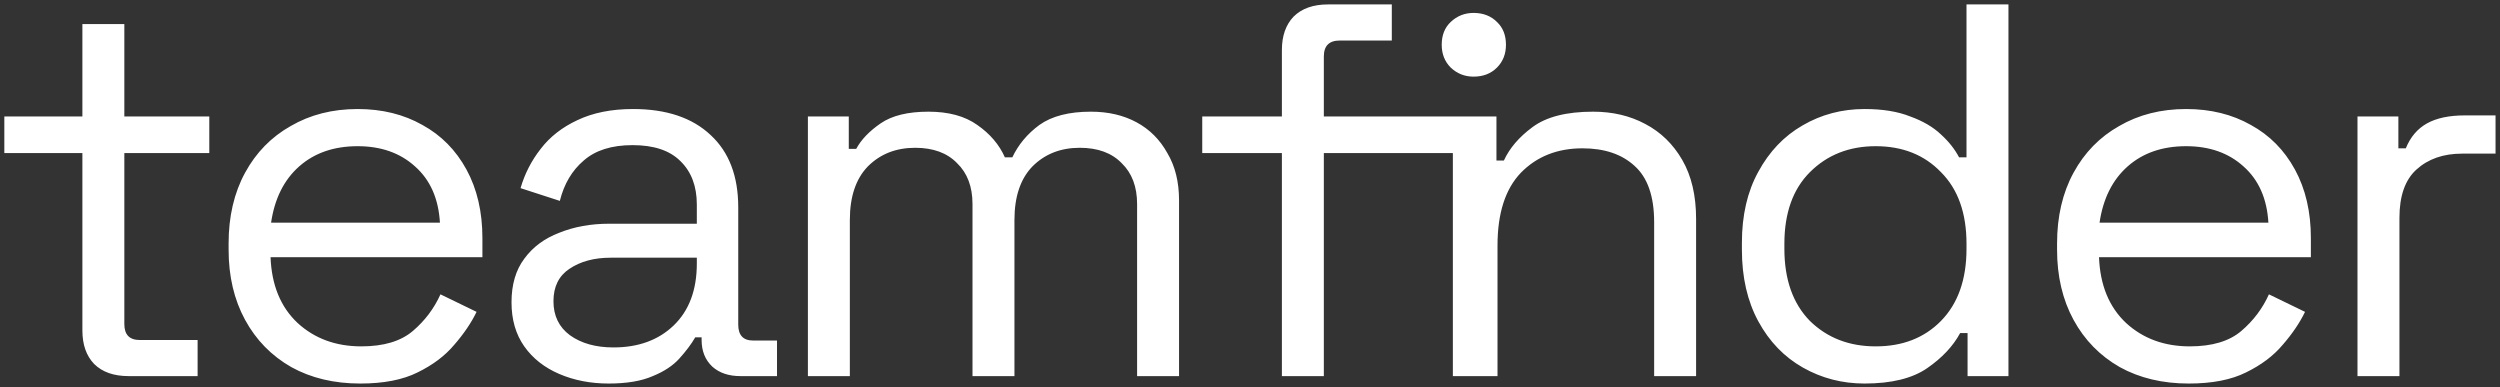 <svg width="226" height="35" viewBox="0 0 226 35" fill="none" xmlns="http://www.w3.org/2000/svg">
<rect x="0" y="0" width="226" height="35" fill="#333333" stroke="none"/>
<path d="M11.624 34C10.28 34 9.24 33.632 8.504 32.896C7.8 32.16 7.448 31.152 7.448 29.872V13.84H0.392V10.528H7.448V2.176H11.24V10.528H18.92V13.84H11.24V29.296C11.24 30.256 11.704 30.736 12.632 30.736H17.864V34H11.624ZM32.57 34.672C30.202 34.672 28.122 34.176 26.33 33.184C24.538 32.16 23.146 30.736 22.154 28.912C21.162 27.088 20.666 24.976 20.666 22.576V22C20.666 19.568 21.162 17.44 22.154 15.616C23.146 13.792 24.522 12.384 26.282 11.392C28.042 10.368 30.058 9.856 32.33 9.856C34.538 9.856 36.49 10.336 38.186 11.296C39.882 12.224 41.21 13.568 42.17 15.328C43.13 17.088 43.61 19.152 43.61 21.52V23.248H24.458C24.554 25.776 25.37 27.76 26.906 29.2C28.442 30.608 30.362 31.312 32.666 31.312C34.682 31.312 36.234 30.848 37.322 29.92C38.41 28.992 39.242 27.888 39.818 26.608L43.082 28.192C42.602 29.184 41.93 30.176 41.066 31.168C40.234 32.16 39.13 32.992 37.754 33.664C36.41 34.336 34.682 34.672 32.57 34.672ZM24.506 20.128H39.77C39.642 17.952 38.89 16.256 37.514 15.04C36.17 13.824 34.442 13.216 32.33 13.216C30.186 13.216 28.426 13.824 27.05 15.04C25.674 16.256 24.826 17.952 24.506 20.128ZM55.025 34.672C53.393 34.672 51.905 34.384 50.561 33.808C49.217 33.232 48.161 32.4 47.393 31.312C46.625 30.224 46.241 28.896 46.241 27.328C46.241 25.728 46.625 24.416 47.393 23.392C48.161 22.336 49.217 21.552 50.561 21.04C51.905 20.496 53.409 20.224 55.073 20.224H62.993V18.496C62.993 16.832 62.497 15.52 61.505 14.56C60.545 13.6 59.105 13.12 57.185 13.12C55.297 13.12 53.825 13.584 52.769 14.512C51.713 15.408 50.993 16.624 50.609 18.16L47.057 17.008C47.441 15.696 48.049 14.512 48.881 13.456C49.713 12.368 50.817 11.504 52.193 10.864C53.601 10.192 55.281 9.856 57.233 9.856C60.241 9.856 62.577 10.64 64.241 12.208C65.905 13.744 66.737 15.92 66.737 18.736V29.344C66.737 30.304 67.185 30.784 68.081 30.784H70.241V34H66.929C65.873 34 65.025 33.712 64.385 33.136C63.745 32.528 63.425 31.728 63.425 30.736V30.496H62.849C62.497 31.104 62.017 31.744 61.409 32.416C60.833 33.056 60.033 33.584 59.009 34C57.985 34.448 56.657 34.672 55.025 34.672ZM55.457 31.408C57.697 31.408 59.505 30.752 60.881 29.44C62.289 28.096 62.993 26.224 62.993 23.824V23.296H55.217C53.713 23.296 52.465 23.632 51.473 24.304C50.513 24.944 50.033 25.92 50.033 27.232C50.033 28.544 50.529 29.568 51.521 30.304C52.545 31.04 53.857 31.408 55.457 31.408ZM73.034 34V10.528H76.73V13.456H77.402C77.85 12.624 78.586 11.856 79.61 11.152C80.634 10.448 82.074 10.096 83.93 10.096C85.754 10.096 87.226 10.496 88.346 11.296C89.498 12.096 90.33 13.072 90.842 14.224H91.514C92.058 13.072 92.874 12.096 93.962 11.296C95.082 10.496 96.634 10.096 98.618 10.096C100.186 10.096 101.562 10.416 102.746 11.056C103.93 11.696 104.858 12.624 105.53 13.84C106.234 15.024 106.586 16.448 106.586 18.112V34H102.794V18.448C102.794 16.88 102.33 15.648 101.402 14.752C100.506 13.824 99.242 13.36 97.61 13.36C95.882 13.36 94.458 13.92 93.338 15.04C92.25 16.16 91.706 17.776 91.706 19.888V34H87.914V18.448C87.914 16.88 87.45 15.648 86.522 14.752C85.626 13.824 84.362 13.36 82.73 13.36C81.002 13.36 79.578 13.92 78.458 15.04C77.37 16.16 76.826 17.776 76.826 19.888V34H73.034ZM115.883 34V13.84H108.683V10.528H115.883V4.528C115.883 3.248 116.235 2.24 116.939 1.504C117.675 0.768 118.715 0.4 120.059 0.4H125.819V3.664H121.115C120.155 3.664 119.675 4.144 119.675 5.104V10.528H131.339V13.84H119.675V34H115.883ZM131.339 34V10.528H135.131V34H131.339ZM133.211 6.928C132.411 6.928 131.723 6.656 131.147 6.112C130.603 5.568 130.331 4.88 130.331 4.048C130.331 3.184 130.603 2.496 131.147 1.984C131.723 1.44 132.411 1.168 133.211 1.168C134.075 1.168 134.779 1.44 135.323 1.984C135.867 2.496 136.139 3.184 136.139 4.048C136.139 4.88 135.867 5.568 135.323 6.112C134.779 6.656 134.075 6.928 133.211 6.928ZM131.583 34V10.528H135.279V14.512H135.951C136.463 13.392 137.327 12.384 138.543 11.488C139.791 10.56 141.615 10.096 144.015 10.096C145.775 10.096 147.343 10.464 148.719 11.2C150.127 11.936 151.247 13.024 152.079 14.464C152.911 15.904 153.327 17.68 153.327 19.792V34H149.535V20.08C149.535 17.744 148.943 16.048 147.759 14.992C146.607 13.936 145.039 13.408 143.055 13.408C140.783 13.408 138.927 14.144 137.487 15.616C136.079 17.088 135.375 19.28 135.375 22.192V34H131.583ZM168.556 34.672C166.54 34.672 164.684 34.192 162.988 33.232C161.292 32.272 159.948 30.88 158.956 29.056C157.964 27.232 157.468 25.072 157.468 22.576V21.952C157.468 19.456 157.964 17.312 158.956 15.52C159.948 13.696 161.276 12.304 162.94 11.344C164.636 10.352 166.508 9.856 168.556 9.856C170.188 9.856 171.564 10.08 172.684 10.528C173.836 10.944 174.764 11.488 175.468 12.16C176.172 12.8 176.716 13.488 177.1 14.224H177.772V0.4H181.564V34H177.868V30.112H177.196C176.556 31.296 175.564 32.352 174.22 33.28C172.876 34.208 170.988 34.672 168.556 34.672ZM169.564 31.312C171.996 31.312 173.964 30.544 175.468 29.008C177.004 27.44 177.772 25.264 177.772 22.48V22.048C177.772 19.264 177.004 17.104 175.468 15.568C173.964 14 171.996 13.216 169.564 13.216C167.164 13.216 165.18 14 163.612 15.568C162.076 17.104 161.308 19.264 161.308 22.048V22.48C161.308 25.264 162.076 27.44 163.612 29.008C165.18 30.544 167.164 31.312 169.564 31.312ZM197.863 34.672C195.495 34.672 193.415 34.176 191.623 33.184C189.831 32.16 188.439 30.736 187.447 28.912C186.455 27.088 185.959 24.976 185.959 22.576V22C185.959 19.568 186.455 17.44 187.447 15.616C188.439 13.792 189.815 12.384 191.575 11.392C193.335 10.368 195.351 9.856 197.623 9.856C199.831 9.856 201.783 10.336 203.479 11.296C205.175 12.224 206.503 13.568 207.463 15.328C208.423 17.088 208.903 19.152 208.903 21.52V23.248H189.751C189.847 25.776 190.663 27.76 192.199 29.2C193.735 30.608 195.655 31.312 197.959 31.312C199.975 31.312 201.527 30.848 202.615 29.92C203.703 28.992 204.535 27.888 205.111 26.608L208.375 28.192C207.895 29.184 207.223 30.176 206.359 31.168C205.527 32.16 204.423 32.992 203.047 33.664C201.703 34.336 199.975 34.672 197.863 34.672ZM189.799 20.128H205.063C204.935 17.952 204.183 16.256 202.807 15.04C201.463 13.824 199.735 13.216 197.623 13.216C195.479 13.216 193.719 13.824 192.343 15.04C190.967 16.256 190.119 17.952 189.799 20.128ZM213.117 34V10.528H216.813V13.408H217.485C217.901 12.384 218.541 11.632 219.405 11.152C220.269 10.672 221.405 10.432 222.813 10.432H225.597V13.888H222.573C220.877 13.888 219.501 14.368 218.445 15.328C217.421 16.256 216.909 17.712 216.909 19.696V34H213.117Z" fill="white"/>
</svg>
